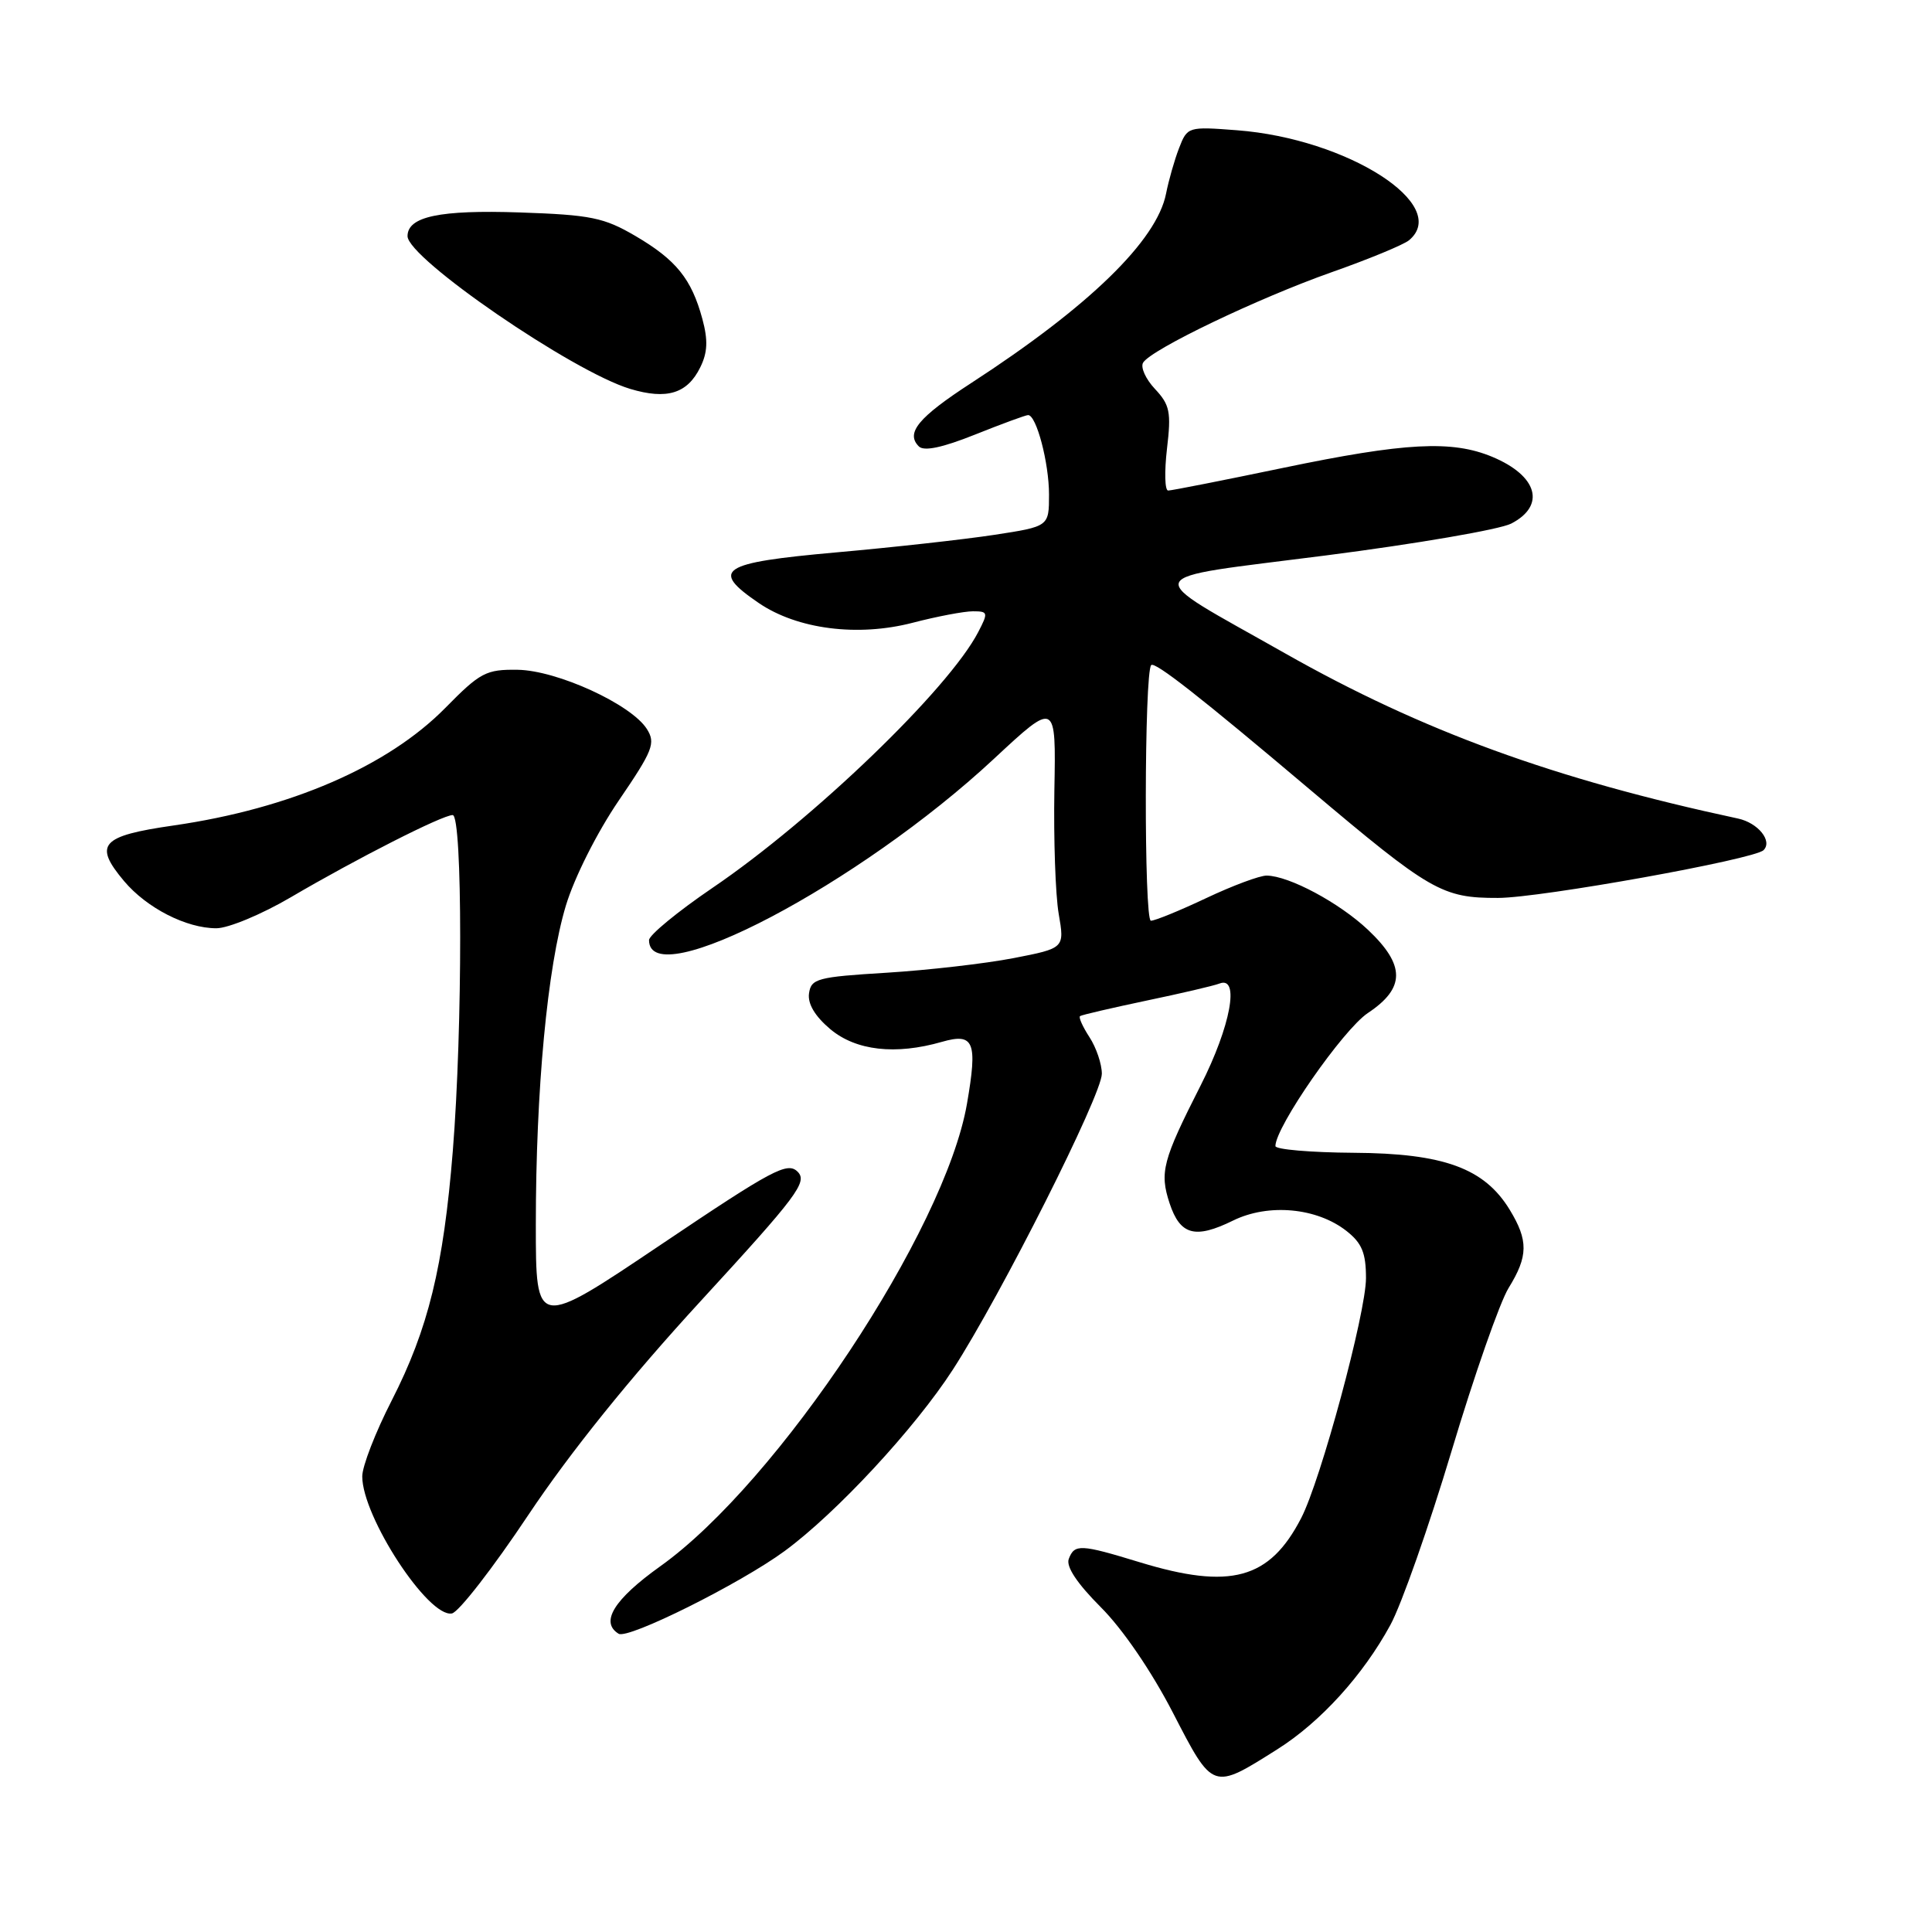 <?xml version="1.0" encoding="UTF-8" standalone="no"?>
<!DOCTYPE svg PUBLIC "-//W3C//DTD SVG 1.1//EN" "http://www.w3.org/Graphics/SVG/1.1/DTD/svg11.dtd" >
<svg xmlns="http://www.w3.org/2000/svg" xmlns:xlink="http://www.w3.org/1999/xlink" version="1.1" viewBox="0 0 256 256">
 <g >
 <path fill="currentColor"
d=" M 169.27 231.78 C 174.97 228.18 180.60 221.99 184.23 215.32 C 185.70 212.63 189.35 202.24 192.35 192.24 C 195.34 182.25 198.74 172.53 199.90 170.66 C 202.50 166.45 202.53 164.38 200.04 160.29 C 196.68 154.79 191.30 152.82 179.36 152.75 C 173.66 152.71 169.00 152.31 169.00 151.86 C 169.00 149.32 177.96 136.43 181.25 134.23 C 186.23 130.92 186.23 127.90 181.27 123.21 C 177.45 119.61 170.82 116.06 167.84 116.02 C 166.93 116.01 163.33 117.35 159.84 119.00 C 156.35 120.65 153.05 122.00 152.50 122.00 C 151.57 122.00 151.62 89.07 152.54 88.13 C 153.03 87.63 159.04 92.34 173.57 104.62 C 189.54 118.10 191.09 119.00 198.50 118.98 C 204.15 118.97 232.46 113.87 233.68 112.65 C 234.90 111.44 232.95 109.03 230.29 108.46 C 205.90 103.23 188.44 96.86 170.26 86.56 C 150.90 75.59 150.37 76.85 175.68 73.60 C 187.67 72.06 198.72 70.16 200.24 69.38 C 204.86 66.99 203.75 63.05 197.75 60.54 C 192.39 58.30 186.20 58.63 170.00 62.00 C 162.08 63.65 155.23 65.00 154.79 65.00 C 154.34 65.00 154.28 62.51 154.63 59.47 C 155.21 54.60 155.01 53.64 153.04 51.54 C 151.80 50.22 151.10 48.65 151.47 48.05 C 152.55 46.29 166.69 39.52 176.45 36.07 C 181.37 34.34 185.98 32.43 186.70 31.84 C 192.30 27.18 178.55 18.38 163.92 17.26 C 157.42 16.76 157.33 16.79 156.23 19.63 C 155.62 21.21 154.85 23.92 154.51 25.65 C 153.28 31.89 144.30 40.62 128.68 50.76 C 121.69 55.30 119.97 57.37 121.75 59.15 C 122.43 59.83 124.86 59.32 129.21 57.58 C 132.76 56.16 135.92 55.00 136.23 55.00 C 137.33 55.00 139.00 61.33 139.00 65.53 C 139.00 69.76 139.00 69.76 131.75 70.87 C 127.76 71.48 118.31 72.53 110.75 73.20 C 95.44 74.57 94.05 75.48 100.55 79.91 C 105.65 83.38 113.65 84.41 120.93 82.52 C 124.15 81.68 127.75 81.00 128.92 81.00 C 130.92 81.00 130.97 81.16 129.62 83.75 C 125.70 91.31 107.76 108.58 94.42 117.64 C 89.79 120.79 86.00 123.91 86.00 124.57 C 86.00 131.81 113.87 117.16 131.71 100.54 C 139.93 92.89 139.93 92.89 139.71 104.70 C 139.60 111.19 139.85 118.56 140.28 121.07 C 141.07 125.64 141.07 125.64 134.28 126.96 C 130.55 127.68 123.00 128.55 117.50 128.89 C 108.31 129.45 107.48 129.67 107.20 131.62 C 107.00 133.00 107.98 134.65 110.02 136.37 C 113.42 139.22 118.65 139.82 124.81 138.05 C 129.07 136.83 129.55 138.04 128.13 146.25 C 125.23 163.03 103.10 196.41 87.49 207.54 C 81.35 211.93 79.48 214.95 81.97 216.48 C 83.22 217.25 98.07 209.85 103.97 205.52 C 110.84 200.47 121.21 189.29 126.26 181.48 C 132.63 171.62 146.00 145.08 146.00 142.28 C 146.00 140.99 145.26 138.81 144.36 137.43 C 143.47 136.06 142.90 134.81 143.11 134.64 C 143.33 134.48 147.26 133.57 151.85 132.60 C 156.45 131.64 160.83 130.62 161.60 130.32 C 164.31 129.28 163.07 135.98 159.10 143.81 C 154.04 153.77 153.63 155.34 154.98 159.45 C 156.38 163.67 158.36 164.20 163.39 161.73 C 168.07 159.43 174.49 160.02 178.43 163.12 C 180.46 164.72 181.00 166.02 181.00 169.36 C 181.00 173.96 175.01 196.15 172.41 201.16 C 168.22 209.27 163.05 210.68 151.00 207.00 C 143.15 204.60 142.38 204.57 141.62 206.56 C 141.23 207.57 142.70 209.79 145.85 212.95 C 148.75 215.84 152.58 221.45 155.41 226.93 C 160.76 237.29 160.62 237.24 169.27 231.78 Z  M 70.00 200.75 C 75.54 192.45 83.50 182.56 92.85 172.39 C 105.65 158.46 107.04 156.61 105.69 155.26 C 104.34 153.91 102.39 154.95 87.59 164.91 C 71.00 176.07 71.00 176.07 71.00 162.29 C 71.00 144.39 72.53 128.14 74.98 120.00 C 76.10 116.29 79.10 110.32 81.98 106.09 C 86.53 99.42 86.90 98.47 85.71 96.59 C 83.63 93.32 73.83 88.83 68.60 88.75 C 64.41 88.69 63.64 89.09 59.01 93.80 C 51.38 101.55 38.45 107.15 23.00 109.38 C 13.35 110.77 12.36 111.89 16.44 116.75 C 19.45 120.32 24.68 123.00 28.67 123.00 C 30.24 123.00 34.67 121.16 38.52 118.90 C 47.26 113.77 58.62 108.00 59.98 108.00 C 61.30 108.00 61.31 136.22 60.00 152.50 C 58.76 167.87 56.75 176.09 51.90 185.58 C 49.75 189.77 48.00 194.29 48.00 195.63 C 48.00 200.98 56.76 214.38 59.88 213.79 C 60.77 213.63 65.33 207.76 70.00 200.75 Z  M 92.79 48.67 C 93.76 46.71 93.83 45.08 93.07 42.27 C 91.63 36.95 89.60 34.44 84.20 31.27 C 80.03 28.83 78.30 28.47 68.88 28.15 C 58.28 27.79 54.00 28.69 54.00 31.29 C 54.01 34.23 75.88 49.24 83.50 51.53 C 88.36 52.99 91.08 52.16 92.79 48.67 Z "/>
</g>
</svg>